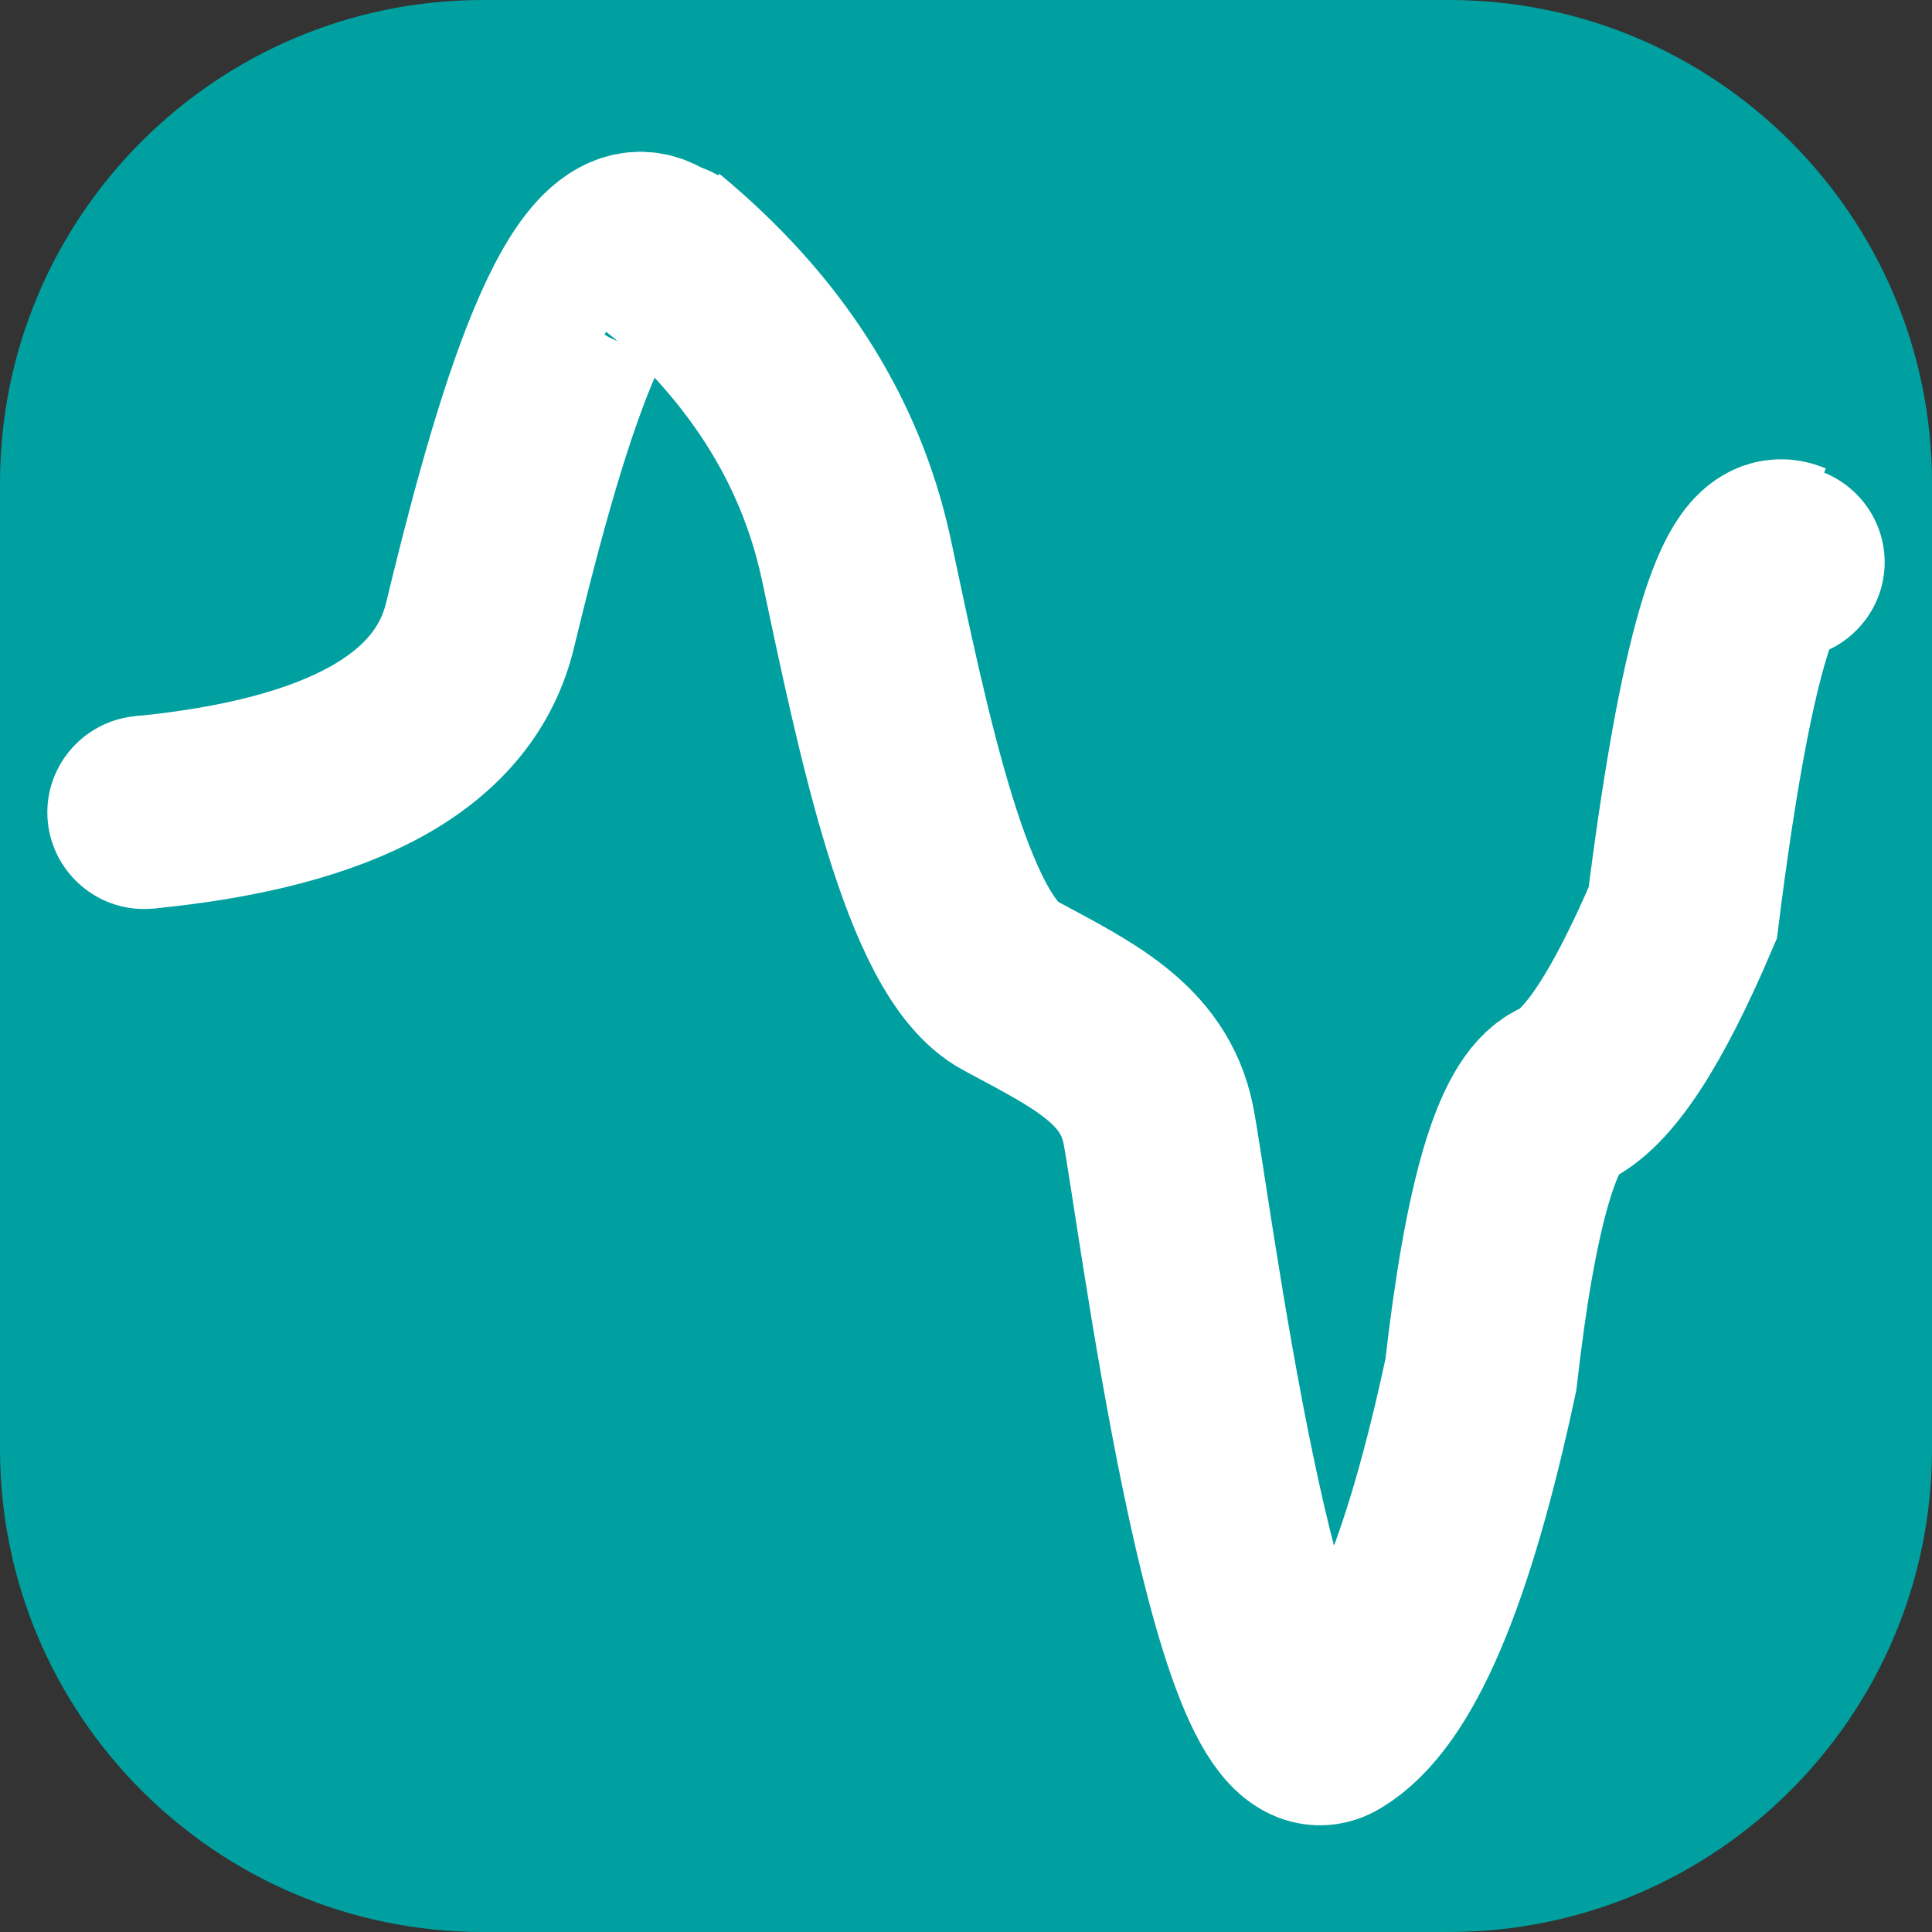 <?xml version="1.0" encoding="UTF-8" standalone="no"?>
<!DOCTYPE svg PUBLIC "-//W3C//DTD SVG 1.1//EN" "http://www.w3.org/Graphics/SVG/1.1/DTD/svg11.dtd">
<svg version="1.1" xmlns="http://www.w3.org/2000/svg" xmlns:xlink="http://www.w3.org/1999/xlink" preserveAspectRatio="xMidYMid meet" viewBox="0 0 20 20" width="20" height="20"><rect x="0" y="0" width="20" height="20" fill="#333333" stroke="none"/><defs><path d="M15 0C17.76 0 20 2.24 20 5C20 8 20 12 20 15C20 17.76 17.76 20 15 20C12 20 8 20 5 20C2.24 20 0 17.76 0 15C0 12 0 8 0 5C0 2.24 2.24 0 5 0C8 0 12 0 15 0Z" id="kaPrZTeJh"></path><path d="M6.81 2.63C6.07 2.14 5.37 4.82 4.97 6.47C4.71 7.56 3.55 8.21 1.49 8.41" id="b4ssxdcoW"></path><path d="M18.51 5.77C18.11 5.6 17.75 6.83 17.42 9.45C16.95 10.55 16.54 11.18 16.17 11.34C15.81 11.51 15.53 12.47 15.33 14.23C14.89 16.29 14.38 17.5 13.78 17.86C12.89 18.41 12.14 12.39 11.99 11.64C11.84 10.9 11.19 10.6 10.45 10.2C9.7 9.8 9.25 7.61 8.86 5.77C8.59 4.54 7.91 3.48 6.81 2.57" id="b7JoyaRjht"></path><path d="M39.62 8.92C39.62 9.2 39.39 9.42 39.12 9.42C38.84 9.42 38.62 9.2 38.62 8.92C38.62 8.65 38.84 8.42 39.12 8.42C39.39 8.42 39.62 8.65 39.62 8.92Z" id="coNl6ONR"></path><path d="M19.51 5.82C19.51 6.37 19.06 6.82 18.51 6.82C17.96 6.82 17.51 6.37 17.51 5.82C17.51 5.27 17.96 4.82 18.51 4.82C19.06 4.82 19.51 5.27 19.51 5.82Z" id="aTObFXZKI"></path><path d="M2.49 8.41C2.49 8.96 2.04 9.41 1.49 9.41C0.94 9.41 0.49 8.96 0.49 8.41C0.49 7.86 0.94 7.41 1.49 7.41C2.04 7.41 2.49 7.86 2.49 8.41Z" id="b85Mp7yJe"></path><path d="M7.93 2.68C7.93 3.23 7.48 3.68 6.93 3.68C6.38 3.68 5.93 3.23 5.93 2.68C5.93 2.12 6.38 1.68 6.93 1.68C7.48 1.68 7.93 2.12 7.93 2.68Z" id="i5pLnLTSAi"></path></defs><g><g><g><use xlink:href="#kaPrZTeJh" opacity="1" fill="#00a0a0" fill-opacity="1"></use></g><g><g><use xlink:href="#b4ssxdcoW" opacity="1" fill-opacity="0" stroke="#ffffff" stroke-width="2" stroke-opacity="1"></use></g></g><g><g><use xlink:href="#b7JoyaRjht" opacity="1" fill-opacity="0" stroke="#ffffff" stroke-width="2" stroke-opacity="1"></use></g></g><g><use xlink:href="#coNl6ONR" opacity="1" fill="#ffffff" fill-opacity="1"></use></g><g><use xlink:href="#aTObFXZKI" opacity="1" fill="#ffffff" fill-opacity="1"></use></g><g><use xlink:href="#b85Mp7yJe" opacity="1" fill="#ffffff" fill-opacity="1"></use></g><g><use xlink:href="#i5pLnLTSAi" opacity="1" fill="#ffffff" fill-opacity="1"></use></g></g></g></svg>